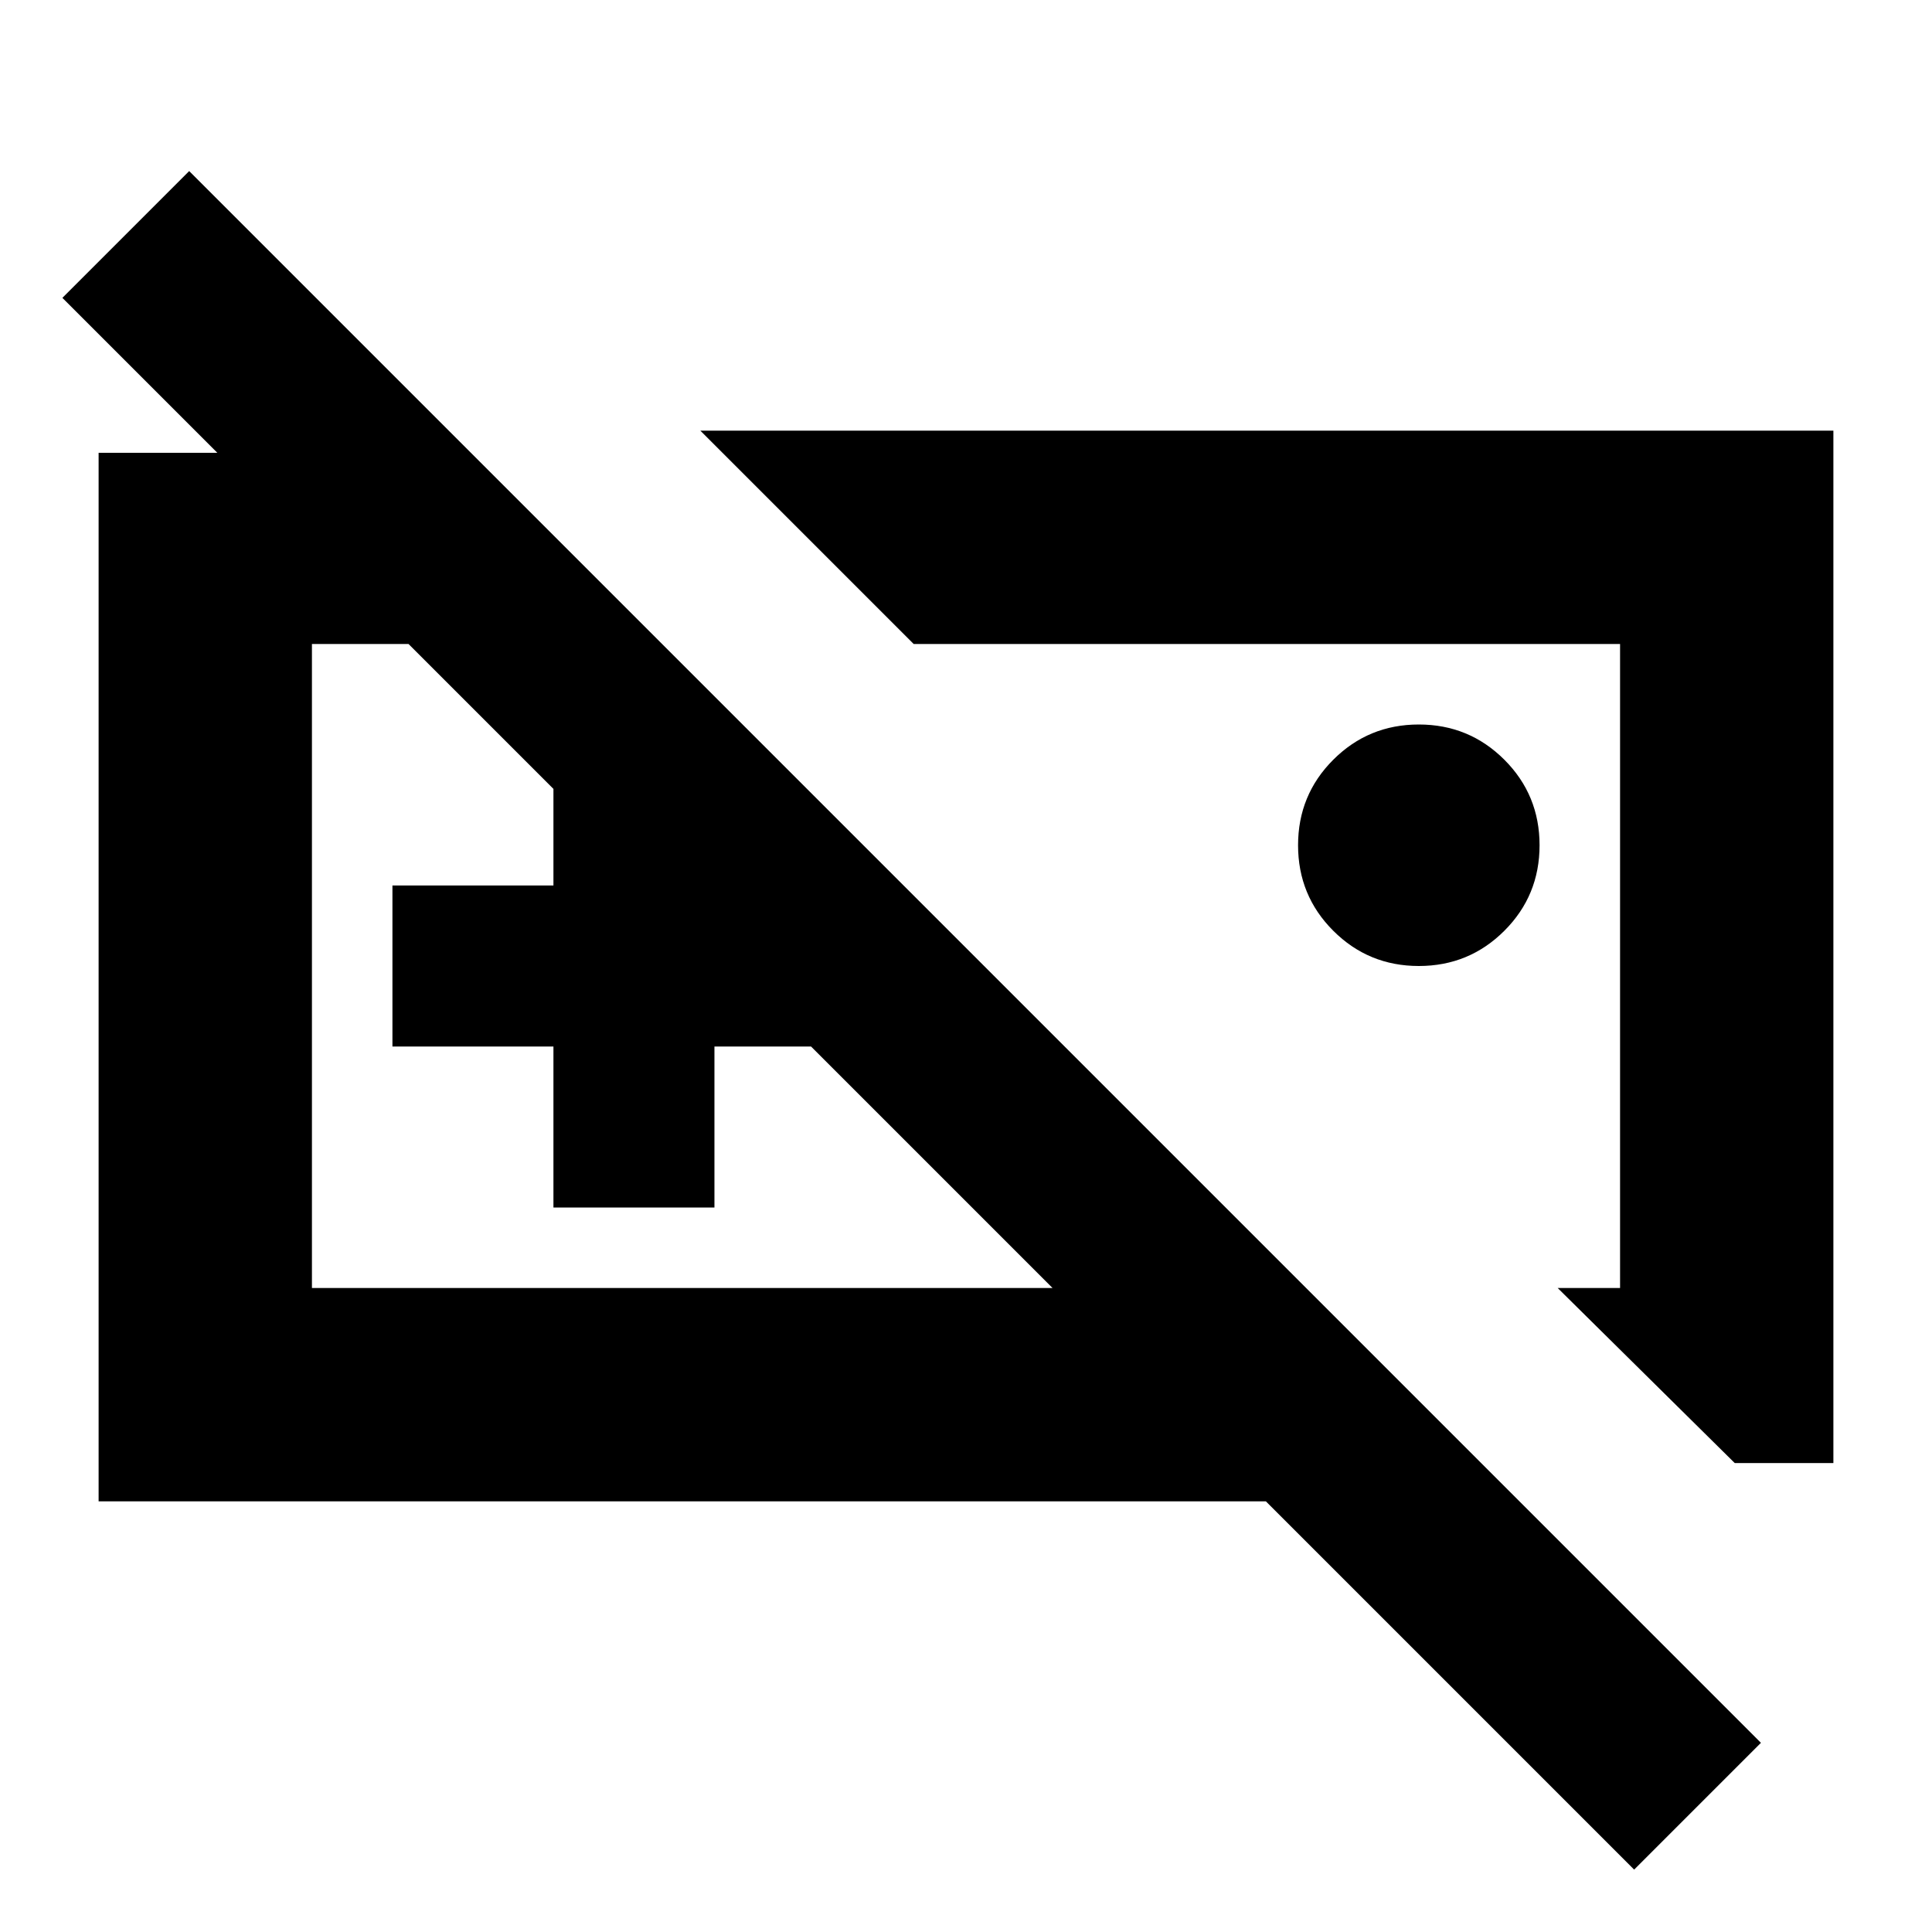 <svg xmlns="http://www.w3.org/2000/svg" height="24" width="24"><path d="M20.3 23.225 15.725 18.65H1.225V5.625H2.7L0.775 3.7L2.35 2.125L21.875 21.65ZM21.55 18.175 19.35 16H20.125V8H11.35L8.7 5.35H22.775V18.175ZM13.075 16 10.075 13H8.875V15H6.875V13H4.875V11H6.875V9.8L5.075 8H3.875V16ZM17.625 12Q17 12 16.562 11.562Q16.125 11.125 16.125 10.5Q16.125 9.875 16.562 9.438Q17 9 17.625 9Q18.25 9 18.688 9.438Q19.125 9.875 19.125 10.5Q19.125 11.125 18.688 11.562Q18.25 12 17.625 12ZM8.875 11ZM15.35 12ZM9.075 12Z"/></svg>